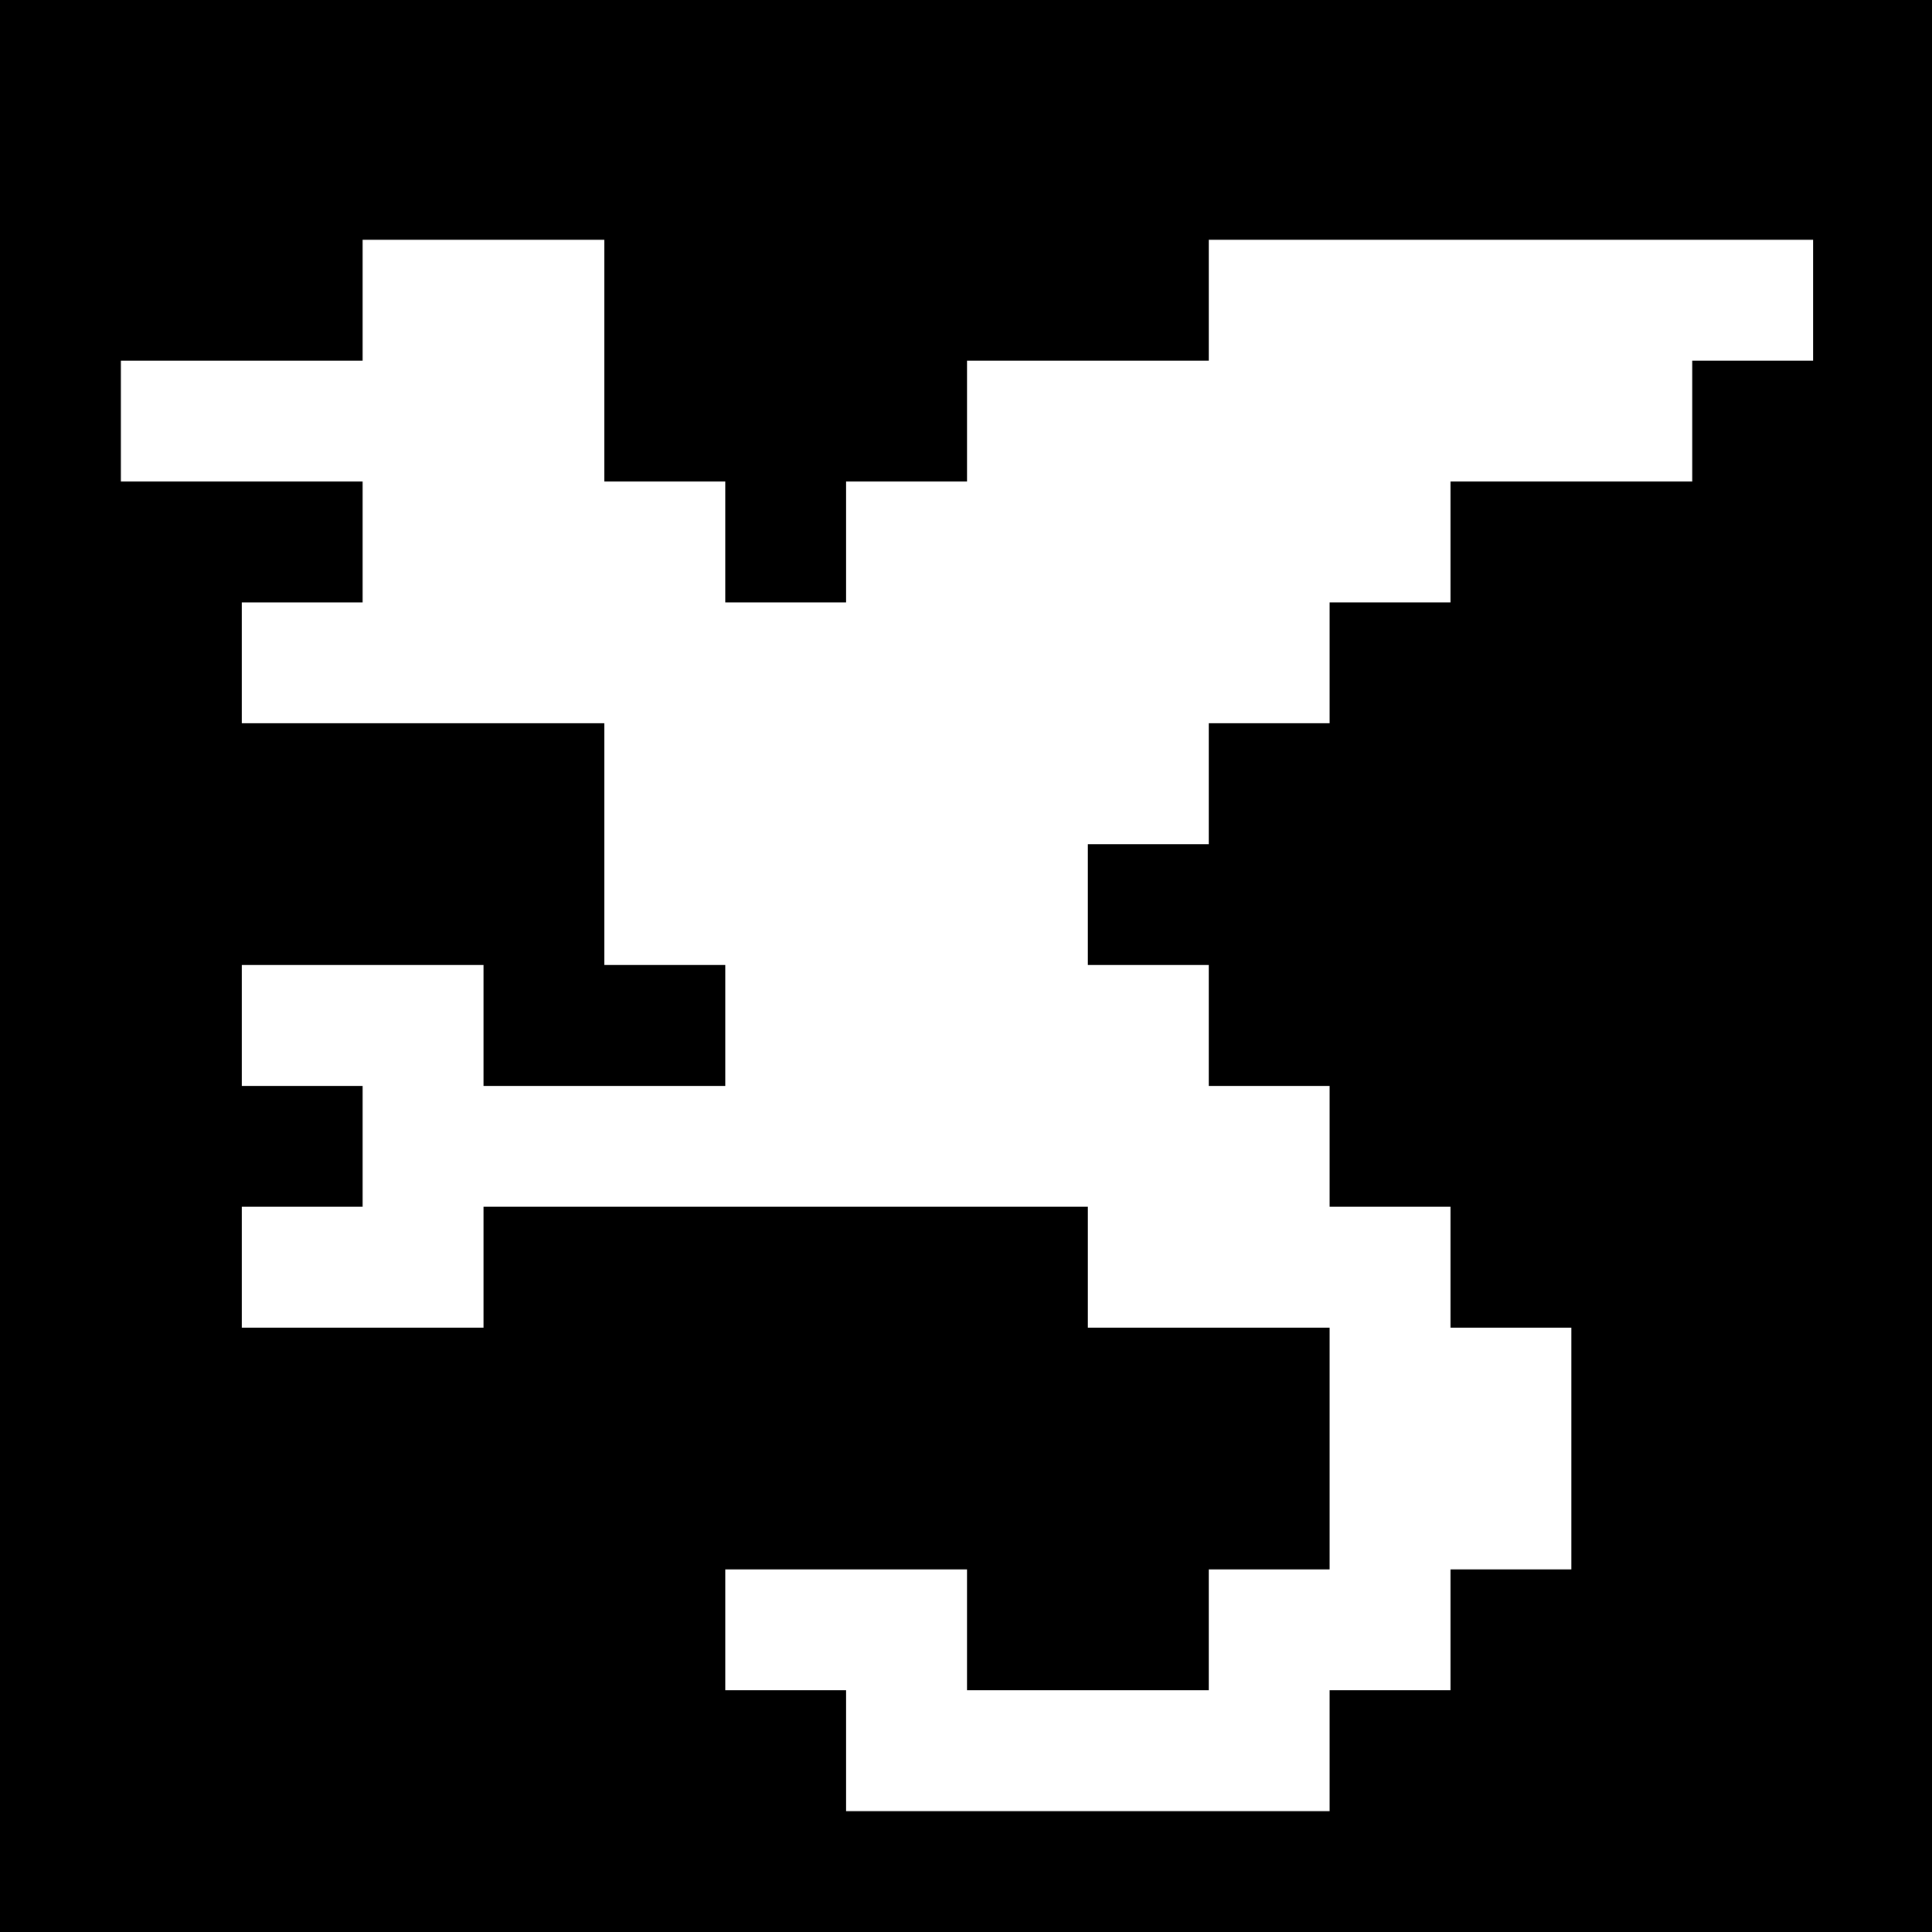 <?xml version="1.0" standalone="no"?>
<!DOCTYPE svg PUBLIC "-//W3C//DTD SVG 20010904//EN"
 "http://www.w3.org/TR/2001/REC-SVG-20010904/DTD/svg10.dtd">
<svg version="1.0" xmlns="http://www.w3.org/2000/svg"
 width="468pt" height="468pt" viewBox="0 0 468 468"
 preserveAspectRatio="xMidYMid meet">
<g transform="translate(0,468) scale(0.366,-0.366)"
fill="#000000" stroke="none">
<path d="M0 640 l0 -640 640 0 640 0 0 640 0 640 -640 0 -640 0 0 -640z m400
400 l0 -80 40 0 40 0 0 -40 0 -40 40 0 40 0 0 40 0 40 40 0 40 0 0 40 0 40 80
0 80 0 0 40 0 40 200 0 200 0 0 -40 0 -40 -40 0 -40 0 0 -40 0 -40 -80 0 -80
0 0 -40 0 -40 -40 0 -40 0 0 -40 0 -40 -40 0 -40 0 0 -40 0 -40 -40 0 -40 0 0
-40 0 -40 40 0 40 0 0 -40 0 -40 40 0 40 0 0 -40 0 -40 40 0 40 0 0 -40 0 -40
40 0 40 0 0 -80 0 -80 -40 0 -40 0 0 -40 0 -40 -40 0 -40 0 0 -40 0 -40 -160
0 -160 0 0 40 0 40 -40 0 -40 0 0 40 0 40 80 0 80 0 0 -40 0 -40 80 0 80 0 0
40 0 40 40 0 40 0 0 80 0 80 -80 0 -80 0 0 40 0 40 -200 0 -200 0 0 -40 0 -40
-80 0 -80 0 0 40 0 40 40 0 40 0 0 40 0 40 -40 0 -40 0 0 40 0 40 80 0 80 0 0
-40 0 -40 80 0 80 0 0 40 0 40 -40 0 -40 0 0 80 0 80 -120 0 -120 0 0 40 0 40
40 0 40 0 0 40 0 40 -80 0 -80 0 0 40 0 40 80 0 80 0 0 40 0 40 80 0 80 0 0
-80z"/>
</g>
</svg>
